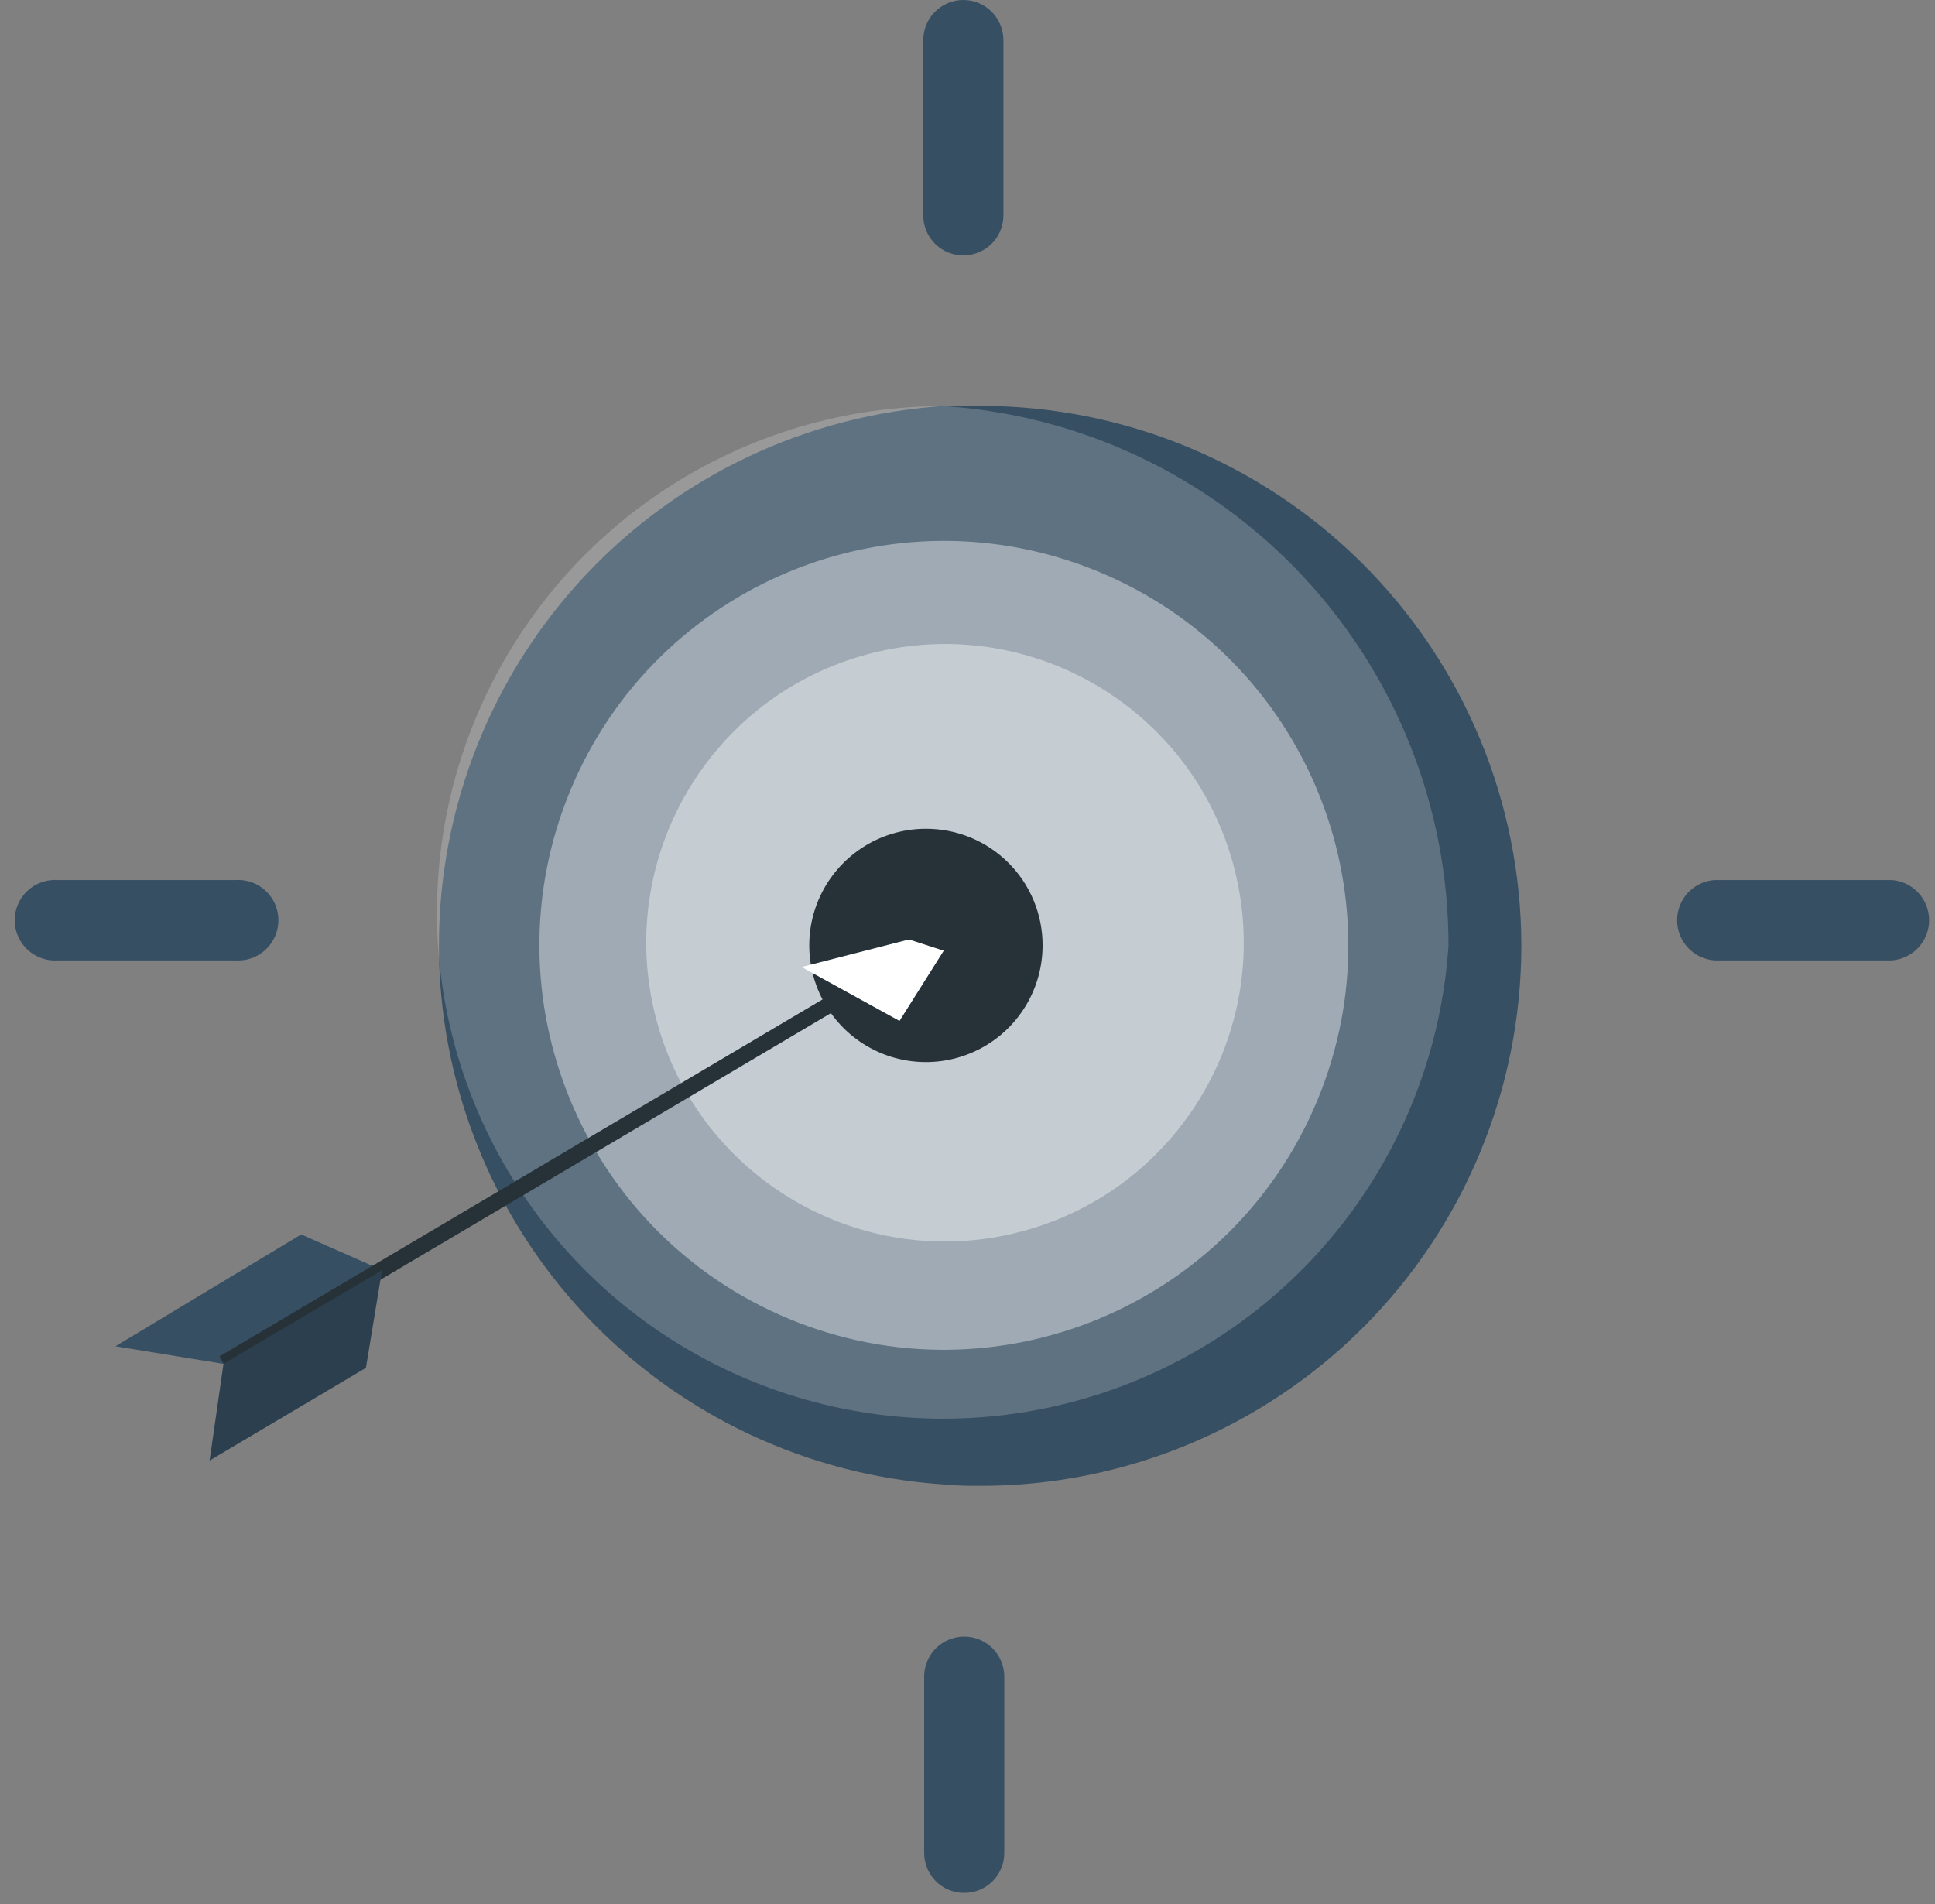 <svg width="125" height="123" viewBox="0 0 125 123" fill="none" xmlns="http://www.w3.org/2000/svg">
<rect x="0" y="0" width="125" height="123" fill="#808080" stroke="none"/>
<path d="M98.279 61.075C98.279 70.334 94.601 79.213 88.054 85.76C81.507 92.307 72.628 95.985 63.369 95.985C62.587 95.985 61.819 95.985 61.037 95.9C52.182 95.334 43.874 91.417 37.803 84.946C31.732 78.475 28.354 69.934 28.354 61.061C28.354 52.188 31.732 43.647 37.803 37.176C43.874 30.705 52.182 26.788 61.037 26.222C61.819 26.222 62.587 26.222 63.369 26.222C72.618 26.222 81.489 29.892 88.034 36.427C94.579 42.961 98.264 51.826 98.279 61.075V61.075Z" fill="#374F63"/>
<path opacity="0.2" d="M93.572 61.075C93.156 67.442 90.887 73.548 87.044 78.641C83.201 83.734 77.953 87.592 71.945 89.74C65.936 91.887 59.432 92.231 53.231 90.728C47.03 89.225 41.404 85.941 37.047 81.281C32.689 76.62 29.789 70.787 28.705 64.5C27.621 58.212 28.399 51.745 30.945 45.895C33.49 40.044 37.691 35.066 43.03 31.573C48.369 28.08 54.614 26.225 60.994 26.236C69.832 26.824 78.115 30.751 84.165 37.221C90.214 43.69 93.577 52.218 93.572 61.075Z" fill="white"/>
<path opacity="0.4" d="M85.108 71.066C90.629 57.737 84.299 42.456 70.971 36.935C57.642 31.414 42.361 37.744 36.84 51.073C31.319 64.401 37.649 79.682 50.977 85.203C64.306 90.724 79.587 84.394 85.108 71.066Z" fill="white"/>
<path opacity="0.4" d="M65.479 79.683C75.851 77.235 82.275 66.842 79.827 56.47C77.379 46.098 66.986 39.674 56.614 42.122C46.241 44.57 39.818 54.963 42.266 65.335C44.714 75.708 55.107 82.131 65.479 79.683Z" fill="white"/>
<path d="M67.351 61.075C67.351 62.566 66.909 64.023 66.08 65.262C65.252 66.502 64.075 67.468 62.698 68.038C61.321 68.608 59.806 68.758 58.344 68.467C56.882 68.176 55.539 67.458 54.485 66.404C53.431 65.35 52.713 64.007 52.422 62.545C52.131 61.083 52.281 59.568 52.851 58.191C53.422 56.814 54.388 55.637 55.627 54.809C56.866 53.98 58.323 53.538 59.814 53.538C60.804 53.537 61.785 53.73 62.7 54.108C63.616 54.486 64.447 55.041 65.147 55.742C65.848 56.442 66.403 57.273 66.781 58.189C67.159 59.104 67.353 60.085 67.351 61.075Z" fill="#263238"/>
<path d="M7.456 86.97L14.438 88.107L24.676 82.064V82.05L19.457 79.746L7.456 86.97Z" fill="#374F63"/>
<path d="M55.757 63.012L14.175 87.623L14.704 88.516L56.286 63.905L55.757 63.012Z" fill="#263238"/>
<path d="M13.542 94.35L23.638 88.363L24.676 82.064L14.438 88.107L13.542 94.35Z" fill="#374F63"/>
<path opacity="0.2" d="M13.542 94.35L23.638 88.363L24.676 82.064L14.438 88.107L13.542 94.35Z" fill="black"/>
<path d="M58.719 60.691L51.779 62.469L58.107 65.953L60.965 61.416L58.719 60.691Z" fill="white"/>
<path d="M62.288 16.495C61.948 16.505 61.609 16.447 61.291 16.324C60.973 16.202 60.683 16.017 60.437 15.782C60.191 15.546 59.994 15.265 59.858 14.953C59.722 14.64 59.649 14.305 59.643 13.964V2.588C59.643 1.902 59.916 1.243 60.401 0.758C60.886 0.273 61.545 0 62.231 0C62.917 0 63.576 0.273 64.061 0.758C64.546 1.243 64.819 1.902 64.819 2.588V13.964C64.808 14.632 64.538 15.269 64.066 15.742C63.593 16.214 62.956 16.484 62.288 16.495Z" fill="#374F63"/>
<path d="M62.288 122.278C61.947 122.28 61.61 122.214 61.295 122.085C60.98 121.956 60.694 121.765 60.454 121.524C60.213 121.284 60.022 120.998 59.893 120.683C59.764 120.368 59.698 120.031 59.7 119.69V108.314C59.7 107.628 59.972 106.969 60.458 106.484C60.943 105.999 61.601 105.726 62.288 105.726C62.974 105.726 63.633 105.999 64.118 106.484C64.603 106.969 64.876 107.628 64.876 108.314V119.69C64.878 120.031 64.812 120.368 64.683 120.683C64.553 120.998 64.363 121.284 64.122 121.524C63.881 121.765 63.595 121.956 63.28 122.085C62.966 122.214 62.628 122.28 62.288 122.278V122.278Z" fill="#374F63"/>
<path d="M15.191 62.042H3.744C3.387 62.069 3.029 62.021 2.691 61.903C2.353 61.784 2.043 61.597 1.781 61.354C1.519 61.11 1.31 60.815 1.167 60.487C1.024 60.159 0.95 59.805 0.95 59.447C0.95 59.089 1.024 58.735 1.167 58.407C1.31 58.079 1.519 57.784 1.781 57.54C2.043 57.297 2.353 57.11 2.691 56.991C3.029 56.873 3.387 56.825 3.744 56.852H15.191C15.548 56.825 15.907 56.873 16.245 56.991C16.582 57.11 16.892 57.297 17.154 57.54C17.417 57.784 17.626 58.079 17.769 58.407C17.912 58.735 17.986 59.089 17.986 59.447C17.986 59.805 17.912 60.159 17.769 60.487C17.626 60.815 17.417 61.11 17.154 61.354C16.892 61.597 16.582 61.784 16.245 61.903C15.907 62.021 15.548 62.069 15.191 62.042V62.042Z" fill="#374F63"/>
<path d="M122.211 62.042H110.75C110.095 61.993 109.482 61.699 109.035 61.218C108.588 60.736 108.34 60.104 108.34 59.447C108.34 58.79 108.588 58.157 109.035 57.676C109.482 57.195 110.095 56.9 110.75 56.852H122.211C122.866 56.9 123.479 57.195 123.926 57.676C124.373 58.157 124.621 58.79 124.621 59.447C124.621 60.104 124.373 60.736 123.926 61.218C123.479 61.699 122.866 61.993 122.211 62.042V62.042Z" fill="#374F63"/>
</svg>
